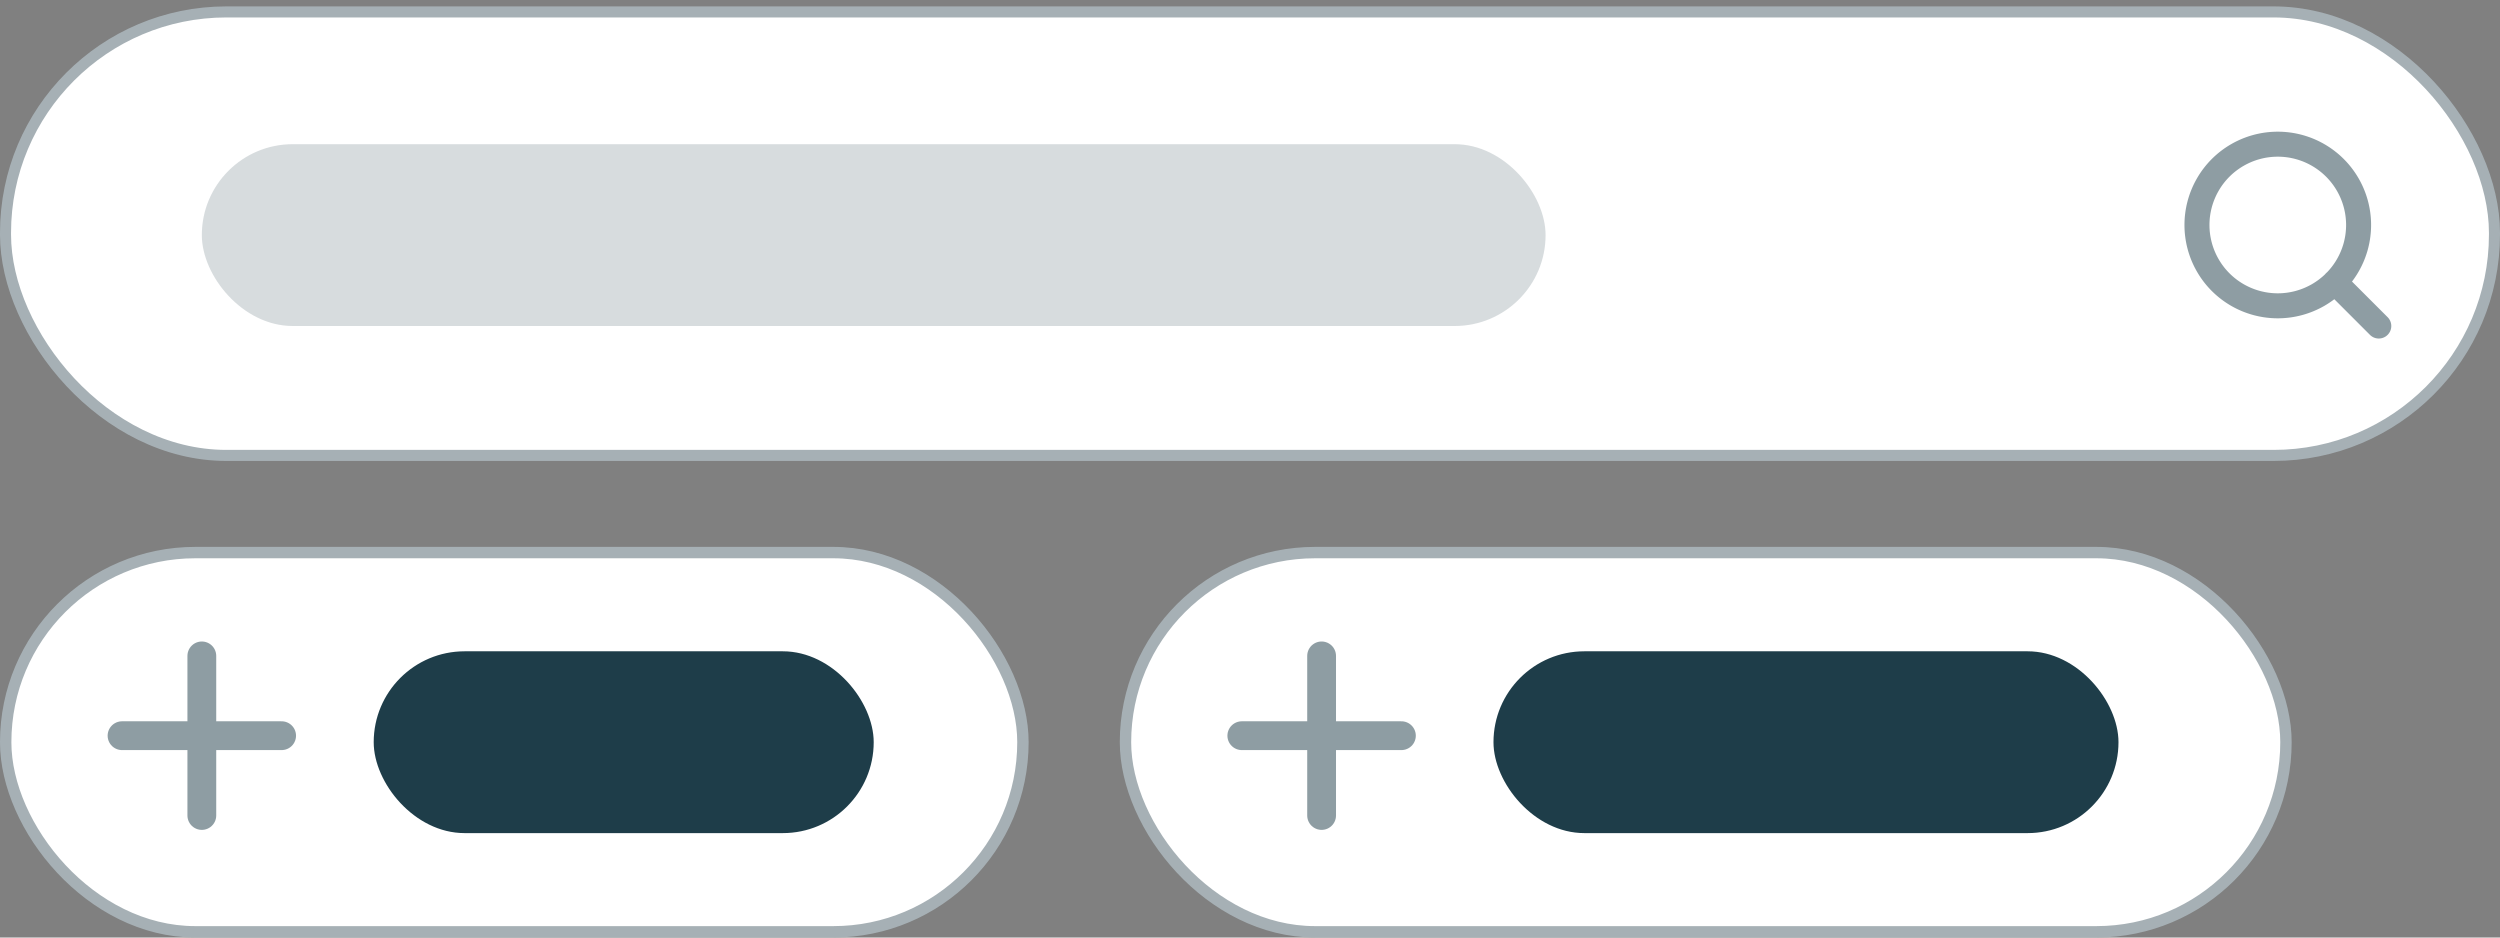 <svg width="160" height="60" xmlns="http://www.w3.org/2000/svg"><rect width="100%" height="100%" fill="#808080" stroke="none"/><g transform="translate(0 .41)" fill="none" fill-rule="evenodd"><rect stroke="#A6B0B5" stroke-width=".729" fill="#FFF" x=".364" y="34.955" width="65.104" height="24.271" rx="12.136"/><rect stroke="#A6B0B5" stroke-width=".729" fill="#FFF" x="72.031" y="34.955" width="74.271" height="24.271" rx="12.136"/><path d="M12.917 51.781V41.567m5.107 5.107H7.81M84.583 51.781V41.567m5.107 5.107H79.476" stroke="#1E3D49" stroke-linecap="round" stroke-linejoin="round" stroke-opacity=".5" stroke-width="1.843"/><rect stroke="#A6B0B5" stroke-width=".707" fill="#FFF" x=".353" y=".353" width="159.293" height="28.384" rx="14.138"/><path d="M145.778 19.162a5.172 5.172 0 1 0 0-10.344 5.172 5.172 0 0 0 0 10.344Zm6.464 1.293-2.812-2.813" stroke-opacity=".5" stroke="#1E3D49" stroke-width="1.6" stroke-linecap="round" stroke-linejoin="round"/><rect fill="#1E3D49" opacity=".177" x="12.917" y="8.818" width="86" height="11.636" rx="5.818"/><rect fill="#1E3D49" x="23.917" y="41.273" width="32" height="11.636" rx="5.818"/><rect fill="#1E3D49" x="95.583" y="41.273" width="40" height="11.636" rx="5.818"/></g></svg>